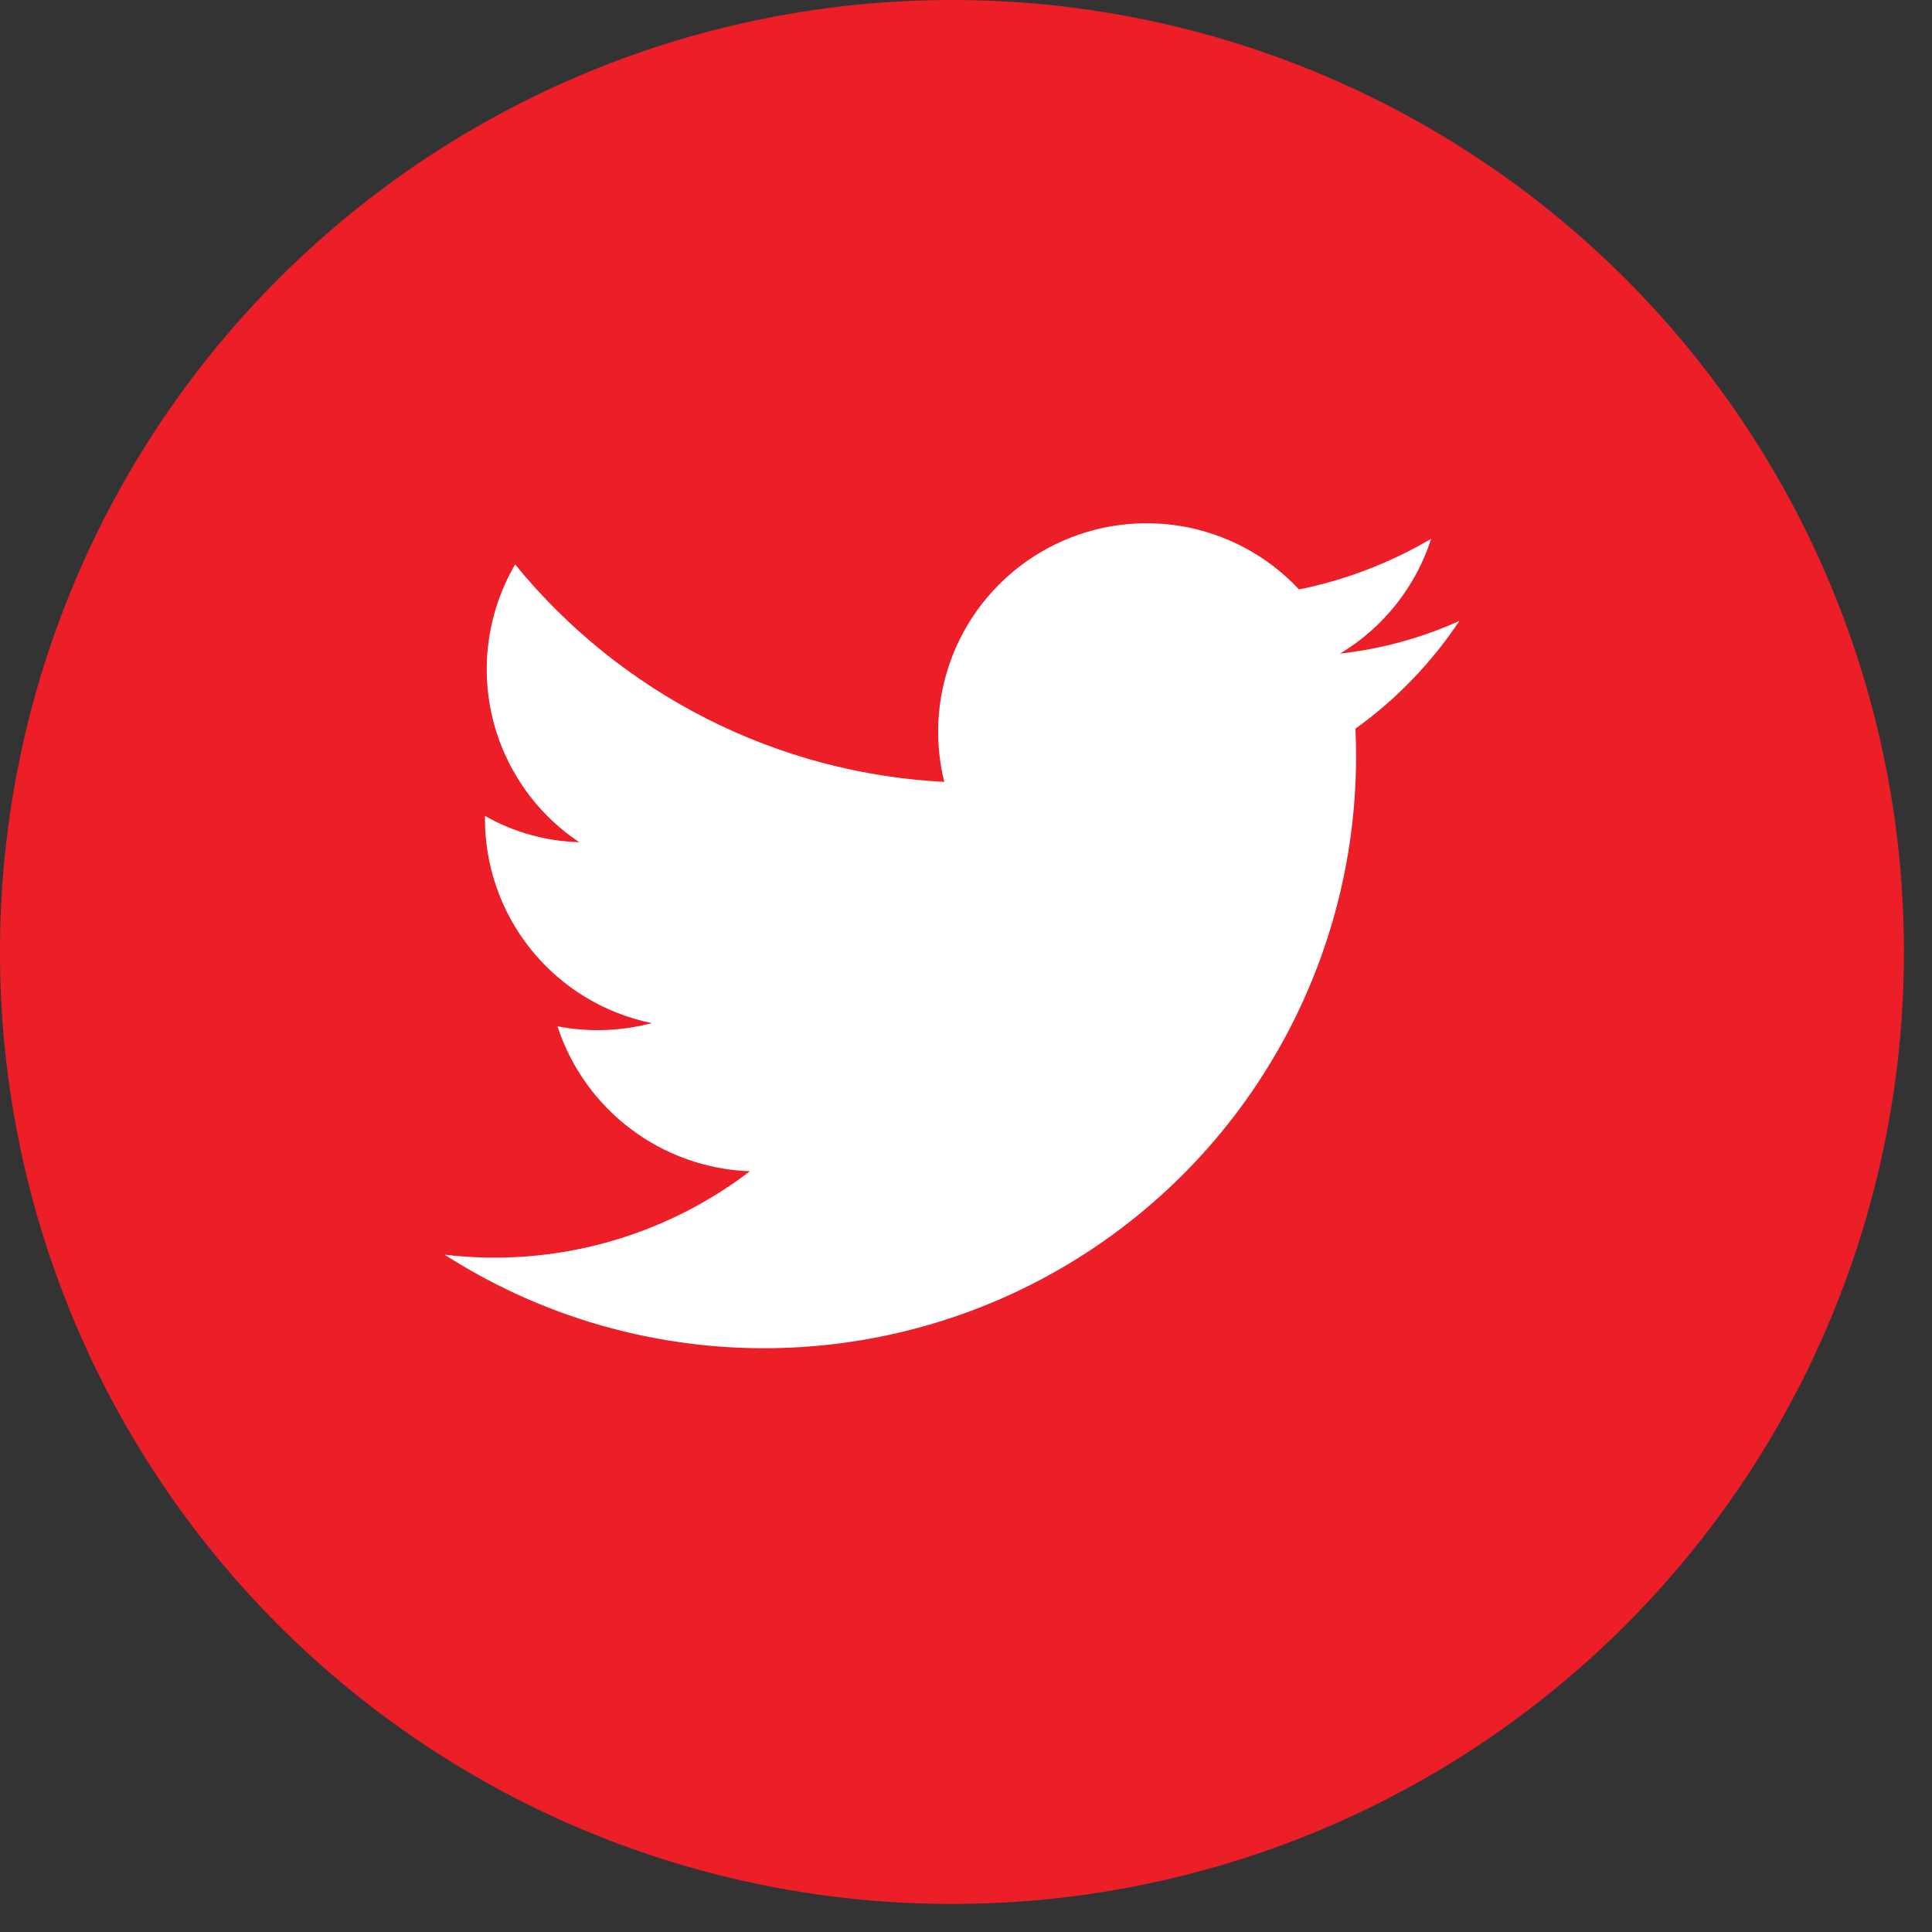 <svg width="48" height="48" viewBox="0 0 48 48" fill="none" xmlns="http://www.w3.org/2000/svg">
<rect x="0" y="0" width="48" height="48" fill="#333333" stroke="none"/>
<path d="M23.651 47.303C20.545 47.305 17.468 46.694 14.598 45.506C11.727 44.319 9.119 42.577 6.923 40.38C4.726 38.183 2.984 35.575 1.796 32.705C0.608 29.834 -0.002 26.758 5.37752e-06 23.651C-0.002 20.545 0.608 17.468 1.796 14.598C2.984 11.727 4.726 9.119 6.923 6.923C9.119 4.726 11.727 2.984 14.598 1.796C17.468 0.608 20.545 -0.002 23.651 5.37752e-06C26.758 -0.002 29.834 0.608 32.705 1.796C35.575 2.984 38.183 4.726 40.38 6.923C42.577 9.119 44.319 11.727 45.506 14.598C46.694 17.468 47.305 20.545 47.303 23.651C47.305 26.758 46.694 29.834 45.506 32.705C44.319 35.575 42.577 38.183 40.38 40.38C38.183 42.577 35.575 44.319 32.705 45.506C29.834 46.694 26.758 47.305 23.651 47.303Z" fill="#EC1E27"/>
<path d="M11.045 31.172C13.316 32.628 15.945 33.431 18.642 33.493C21.339 33.555 24.002 32.874 26.338 31.525C28.674 30.176 30.595 28.21 31.889 25.843C33.183 23.476 33.801 20.798 33.676 18.103C34.692 17.374 35.567 16.467 36.258 15.426C35.319 15.85 34.318 16.124 33.294 16.238C34.368 15.593 35.173 14.579 35.557 13.386C34.54 13.985 33.43 14.41 32.274 14.645C31.491 13.806 30.452 13.252 29.32 13.067C28.187 12.883 27.026 13.08 26.018 13.627C25.01 14.174 24.211 15.04 23.748 16.09C23.286 17.139 23.184 18.313 23.46 19.426C21.404 19.321 19.393 18.786 17.556 17.855C15.72 16.924 14.099 15.619 12.798 14.023C12.134 15.16 11.929 16.507 12.225 17.79C12.522 19.073 13.296 20.194 14.392 20.924C13.569 20.902 12.764 20.678 12.049 20.271C12.032 21.477 12.437 22.651 13.193 23.591C13.95 24.531 15.011 25.177 16.193 25.419C15.428 25.622 14.627 25.649 13.85 25.498C14.182 26.516 14.819 27.407 15.674 28.051C16.529 28.695 17.561 29.061 18.631 29.1C16.468 30.752 13.747 31.495 11.045 31.172Z" fill="white"/>
</svg>
